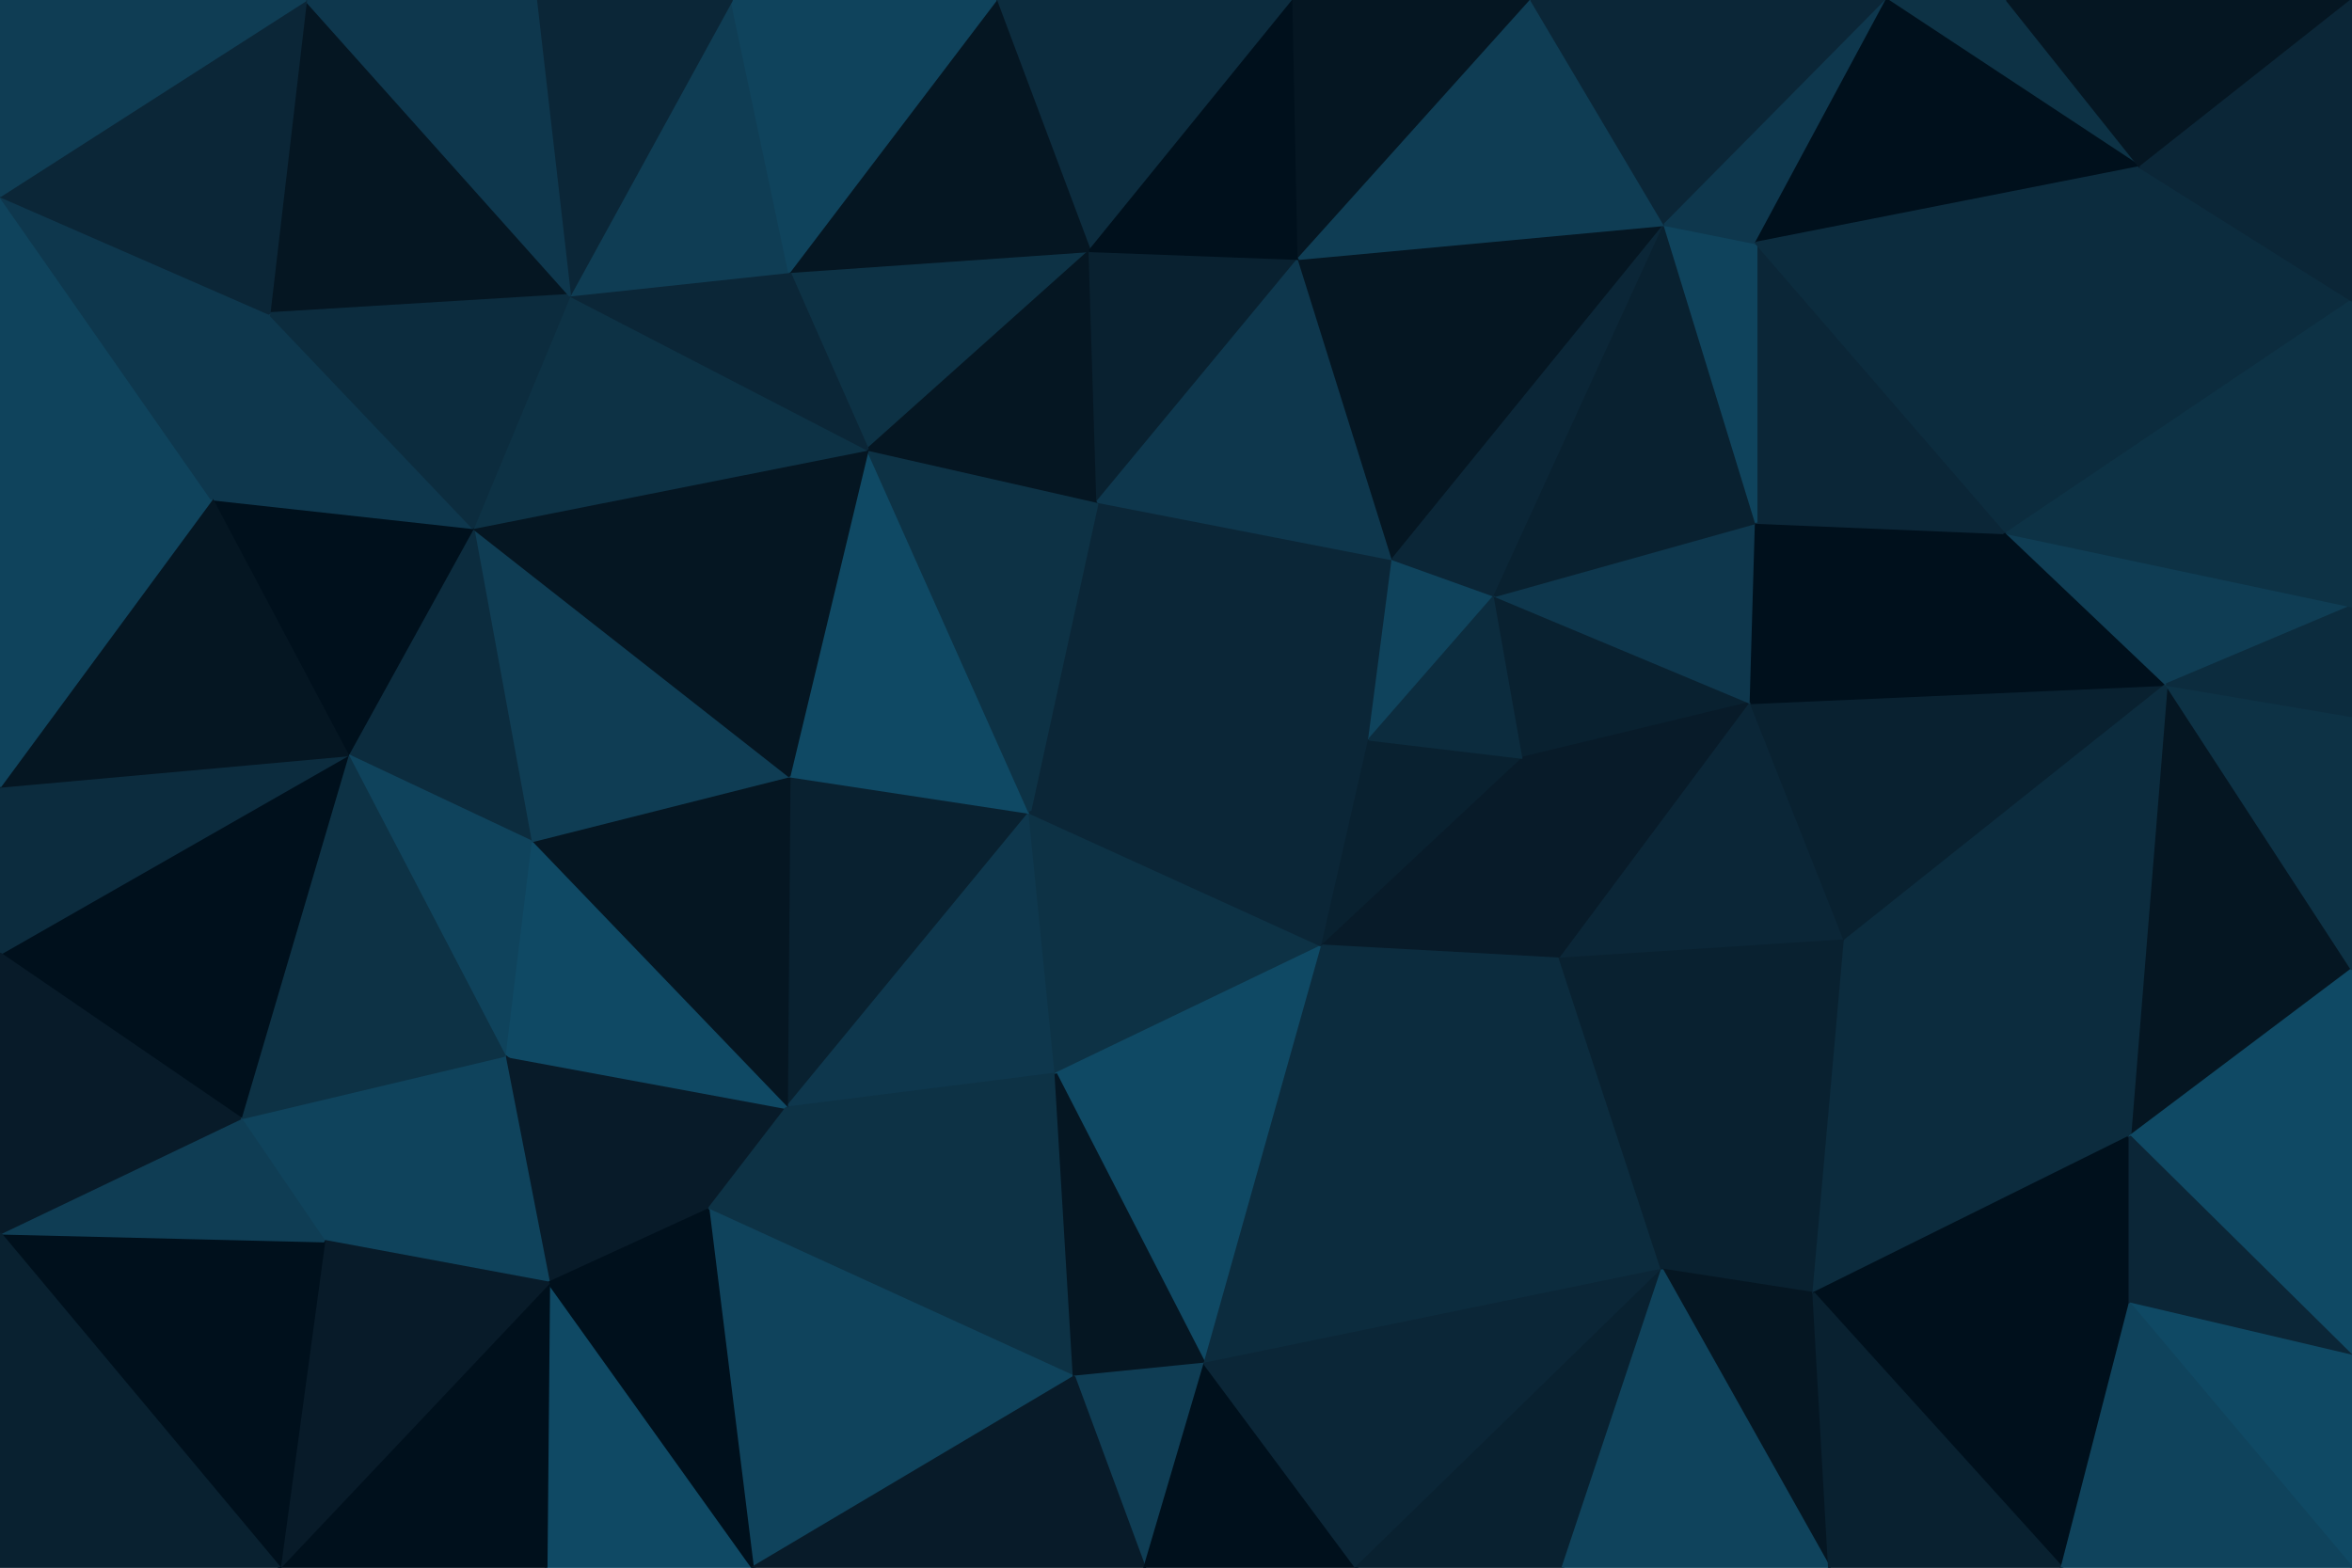 
<svg id="visual" viewBox="0 0 900 600" width="900" height="600" xmlns="http://www.w3.org/2000/svg" xmlns:xlink="http://www.w3.org/1999/xlink" version="1.1"><g stroke-width="1" stroke-linejoin="bevel"><path d="M394 311L302 297L301 424Z" fill="#092130" stroke="#092130"></path><path d="M301 424L404 411L394 311Z" fill="#0e374d" stroke="#0e374d"></path><path d="M193 404L271 463L301 424Z" fill="#081b29" stroke="#081b29"></path><path d="M301 424L411 527L404 411Z" fill="#0d3245" stroke="#0d3245"></path><path d="M302 297L203 322L301 424Z" fill="#051622" stroke="#051622"></path><path d="M203 322L193 404L301 424Z" fill="#0f4964" stroke="#0f4964"></path><path d="M404 411L506 362L394 311Z" fill="#0d3245" stroke="#0d3245"></path><path d="M271 463L411 527L301 424Z" fill="#0d3245" stroke="#0d3245"></path><path d="M404 411L461 522L506 362Z" fill="#0f4964" stroke="#0f4964"></path><path d="M193 404L210 491L271 463Z" fill="#081b29" stroke="#081b29"></path><path d="M271 463L288 600L411 527Z" fill="#0f435c" stroke="#0f435c"></path><path d="M524 283L420 192L394 311Z" fill="#0b2637" stroke="#0b2637"></path><path d="M394 311L332 172L302 297Z" fill="#0f4964" stroke="#0f4964"></path><path d="M302 297L181 202L203 322Z" fill="#0f3d54" stroke="#0f3d54"></path><path d="M420 192L332 172L394 311Z" fill="#0d3245" stroke="#0d3245"></path><path d="M506 362L524 283L394 311Z" fill="#0b2637" stroke="#0b2637"></path><path d="M411 527L461 522L404 411Z" fill="#051622" stroke="#051622"></path><path d="M181 202L133 289L203 322Z" fill="#0c2c3e" stroke="#0c2c3e"></path><path d="M203 322L133 289L193 404Z" fill="#0f435c" stroke="#0f435c"></path><path d="M193 404L124 475L210 491Z" fill="#0f435c" stroke="#0f435c"></path><path d="M332 172L181 202L302 297Z" fill="#051622" stroke="#051622"></path><path d="M524 283L533 214L420 192Z" fill="#0b2637" stroke="#0b2637"></path><path d="M417 96L302 104L332 172Z" fill="#0d3245" stroke="#0d3245"></path><path d="M92 428L124 475L193 404Z" fill="#0f435c" stroke="#0f435c"></path><path d="M209 600L288 600L210 491Z" fill="#0f4964" stroke="#0f4964"></path><path d="M210 491L288 600L271 463Z" fill="#00101c" stroke="#00101c"></path><path d="M411 527L438 600L461 522Z" fill="#0f3d54" stroke="#0f3d54"></path><path d="M506 362L583 290L524 283Z" fill="#092130" stroke="#092130"></path><path d="M524 283L572 228L533 214Z" fill="#0f435c" stroke="#0f435c"></path><path d="M597 367L583 290L506 362Z" fill="#081b29" stroke="#081b29"></path><path d="M133 289L92 428L193 404Z" fill="#0d3245" stroke="#0d3245"></path><path d="M636 486L597 367L506 362Z" fill="#0c2c3e" stroke="#0c2c3e"></path><path d="M288 600L438 600L411 527Z" fill="#081b29" stroke="#081b29"></path><path d="M461 522L636 486L506 362Z" fill="#0c2c3e" stroke="#0c2c3e"></path><path d="M332 172L218 113L181 202Z" fill="#0d3245" stroke="#0d3245"></path><path d="M417 96L332 172L420 192Z" fill="#051622" stroke="#051622"></path><path d="M583 290L572 228L524 283Z" fill="#0c2c3e" stroke="#0c2c3e"></path><path d="M497 99L417 96L420 192Z" fill="#092130" stroke="#092130"></path><path d="M670 269L572 228L583 290Z" fill="#092130" stroke="#092130"></path><path d="M107 600L209 600L210 491Z" fill="#00101c" stroke="#00101c"></path><path d="M107 600L210 491L124 475Z" fill="#081b29" stroke="#081b29"></path><path d="M302 104L218 113L332 172Z" fill="#0b2637" stroke="#0b2637"></path><path d="M181 202L81 191L133 289Z" fill="#00101c" stroke="#00101c"></path><path d="M497 99L420 192L533 214Z" fill="#0e374d" stroke="#0e374d"></path><path d="M438 600L519 600L461 522Z" fill="#00101c" stroke="#00101c"></path><path d="M637 86L497 99L533 214Z" fill="#051622" stroke="#051622"></path><path d="M103 120L81 191L181 202Z" fill="#0e374d" stroke="#0e374d"></path><path d="M133 289L0 365L92 428Z" fill="#00101c" stroke="#00101c"></path><path d="M519 600L636 486L461 522Z" fill="#0b2637" stroke="#0b2637"></path><path d="M597 367L670 269L583 290Z" fill="#081b29" stroke="#081b29"></path><path d="M0 472L107 600L124 475Z" fill="#00101c" stroke="#00101c"></path><path d="M117 0L103 120L218 113Z" fill="#051622" stroke="#051622"></path><path d="M218 113L103 120L181 202Z" fill="#0c2c3e" stroke="#0c2c3e"></path><path d="M0 301L0 365L133 289Z" fill="#0c2c3e" stroke="#0c2c3e"></path><path d="M92 428L0 472L124 475Z" fill="#0f3d54" stroke="#0f3d54"></path><path d="M0 301L133 289L81 191Z" fill="#051622" stroke="#051622"></path><path d="M706 360L670 269L597 367Z" fill="#0b2637" stroke="#0b2637"></path><path d="M572 228L637 86L533 214Z" fill="#0b2637" stroke="#0b2637"></path><path d="M0 211L0 301L81 191Z" fill="#0f435c" stroke="#0f435c"></path><path d="M519 600L598 600L636 486Z" fill="#092130" stroke="#092130"></path><path d="M0 365L0 472L92 428Z" fill="#081b29" stroke="#081b29"></path><path d="M495 0L381 0L417 96Z" fill="#0c2c3e" stroke="#0c2c3e"></path><path d="M417 96L381 0L302 104Z" fill="#051622" stroke="#051622"></path><path d="M302 104L280 0L218 113Z" fill="#0f3d54" stroke="#0f3d54"></path><path d="M381 0L280 0L302 104Z" fill="#0f435c" stroke="#0f435c"></path><path d="M636 486L706 360L597 367Z" fill="#092130" stroke="#092130"></path><path d="M694 495L706 360L636 486Z" fill="#092130" stroke="#092130"></path><path d="M670 269L672 200L572 228Z" fill="#0e374d" stroke="#0e374d"></path><path d="M497 99L495 0L417 96Z" fill="#00101c" stroke="#00101c"></path><path d="M768 204L672 200L670 269Z" fill="#00101c" stroke="#00101c"></path><path d="M0 75L0 211L81 191Z" fill="#0f435c" stroke="#0f435c"></path><path d="M700 600L694 495L636 486Z" fill="#051622" stroke="#051622"></path><path d="M280 0L205 0L218 113Z" fill="#0b2637" stroke="#0b2637"></path><path d="M103 120L0 75L81 191Z" fill="#0e374d" stroke="#0e374d"></path><path d="M586 0L495 0L497 99Z" fill="#051622" stroke="#051622"></path><path d="M672 200L637 86L572 228Z" fill="#092130" stroke="#092130"></path><path d="M0 472L0 600L107 600Z" fill="#092130" stroke="#092130"></path><path d="M205 0L117 0L218 113Z" fill="#0e374d" stroke="#0e374d"></path><path d="M768 204L672 93L672 200Z" fill="#0b2637" stroke="#0b2637"></path><path d="M672 200L672 93L637 86Z" fill="#0f435c" stroke="#0f435c"></path><path d="M637 86L586 0L497 99Z" fill="#0f3d54" stroke="#0f3d54"></path><path d="M598 600L700 600L636 486Z" fill="#0f435c" stroke="#0f435c"></path><path d="M829 262L670 269L706 360Z" fill="#092130" stroke="#092130"></path><path d="M722 0L586 0L637 86Z" fill="#0b2637" stroke="#0b2637"></path><path d="M117 0L0 75L103 120Z" fill="#0b2637" stroke="#0b2637"></path><path d="M829 262L768 204L670 269Z" fill="#00101c" stroke="#00101c"></path><path d="M815 435L706 360L694 495Z" fill="#0c2c3e" stroke="#0c2c3e"></path><path d="M815 499L815 435L694 495Z" fill="#00101c" stroke="#00101c"></path><path d="M789 600L815 499L694 495Z" fill="#00101c" stroke="#00101c"></path><path d="M117 0L0 0L0 75Z" fill="#0f3d54" stroke="#0f3d54"></path><path d="M900 371L829 262L815 435Z" fill="#051622" stroke="#051622"></path><path d="M815 435L829 262L706 360Z" fill="#0c2c3e" stroke="#0c2c3e"></path><path d="M768 0L722 0L819 64Z" fill="#0d3245" stroke="#0d3245"></path><path d="M672 93L722 0L637 86Z" fill="#0e374d" stroke="#0e374d"></path><path d="M700 600L789 600L694 495Z" fill="#092130" stroke="#092130"></path><path d="M722 0L672 93L819 64Z" fill="#00101c" stroke="#00101c"></path><path d="M819 64L672 93L768 204Z" fill="#0c2c3e" stroke="#0c2c3e"></path><path d="M900 519L900 371L815 435Z" fill="#0f4964" stroke="#0f4964"></path><path d="M900 115L819 64L768 204Z" fill="#0c2c3e" stroke="#0c2c3e"></path><path d="M900 519L815 435L815 499Z" fill="#0b2637" stroke="#0b2637"></path><path d="M900 232L768 204L829 262Z" fill="#0f3d54" stroke="#0f3d54"></path><path d="M900 371L900 274L829 262Z" fill="#0d3245" stroke="#0d3245"></path><path d="M900 274L900 232L829 262Z" fill="#0c2c3e" stroke="#0c2c3e"></path><path d="M900 600L900 519L815 499Z" fill="#0f4964" stroke="#0f4964"></path><path d="M789 600L900 600L815 499Z" fill="#0f435c" stroke="#0f435c"></path><path d="M900 232L900 115L768 204Z" fill="#0d3245" stroke="#0d3245"></path><path d="M819 64L900 0L768 0Z" fill="#051622" stroke="#051622"></path><path d="M900 115L900 0L819 64Z" fill="#0b2637" stroke="#0b2637"></path></g></svg>